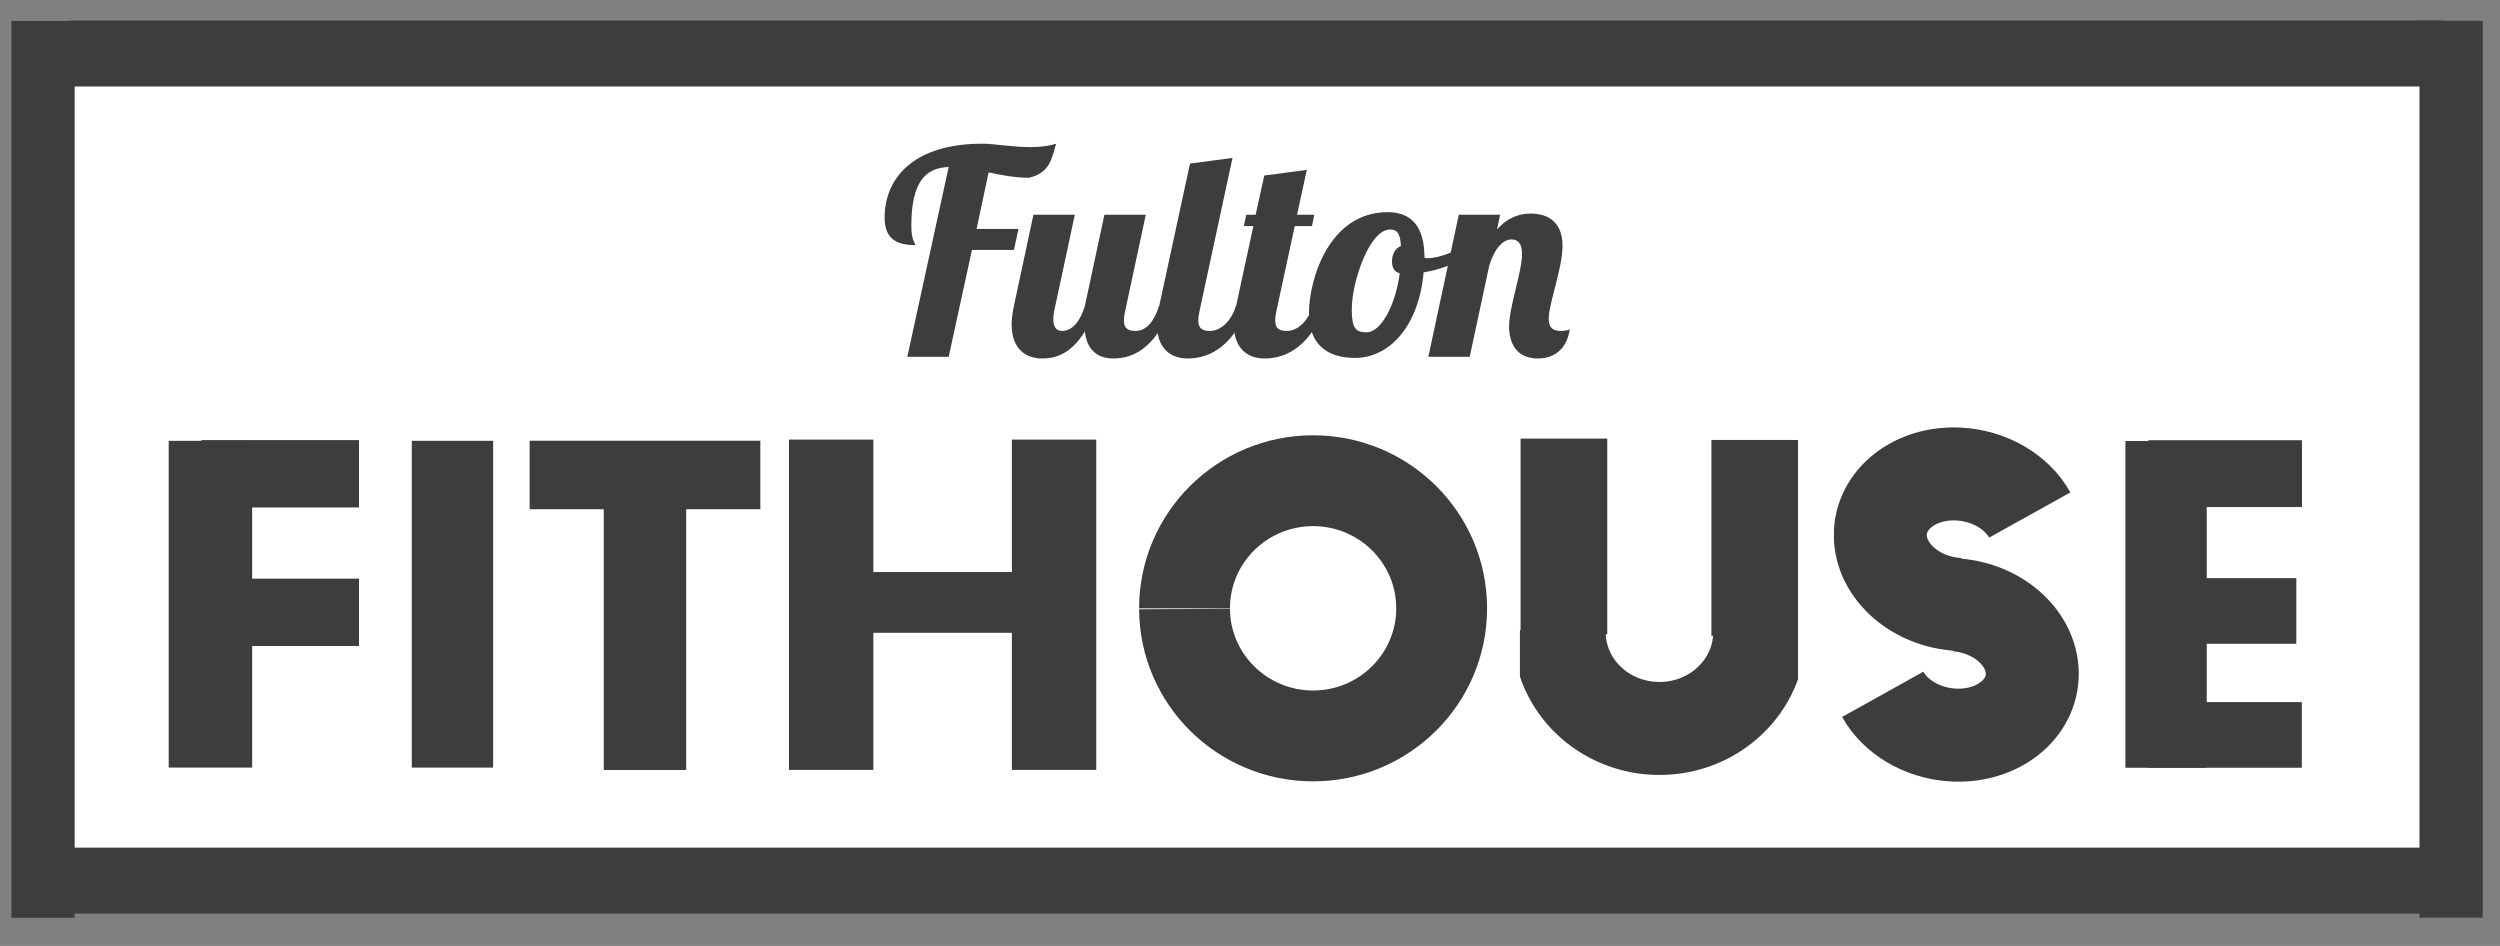 <?xml version="1.0" encoding="UTF-8" standalone="no"?>
<!-- Generator: Adobe Illustrator 12.0.0, SVG Export Plug-In . SVG Version: 6.00 Build 51448)  -->

<svg
   xmlns:dc="http://purl.org/dc/elements/1.1/"
   xmlns:cc="http://creativecommons.org/ns#"
   xmlns:rdf="http://www.w3.org/1999/02/22-rdf-syntax-ns#"
   xmlns:svg="http://www.w3.org/2000/svg"
   xmlns="http://www.w3.org/2000/svg"
   xmlns:sodipodi="http://sodipodi.sourceforge.net/DTD/sodipodi-0.dtd"
   xmlns:inkscape="http://www.inkscape.org/namespaces/inkscape"
   version="1.1"
   id="svg2"
   inkscape:version="0.91 r13725"
   sodipodi:docname="iconSmall.svg"
   width="160.333"
   height="60.667"
   viewBox="-56.833 -7.167 160.333 60.667"
   overflow="visible"
   enable-background="new -56.833 -7.167 160.333 60.667"
   xml:space="preserve"><rect x="-56.833" y="-7.167" width="160.333" height="60.667" fill="#808080" stroke="none"/><defs
     id="defs4753" /><sodipodi:namedview
     inkscape:cy="41.147579"
     guidetolerance="10"
     inkscape:window-maximized="1"
     showgrid="false"
     bordercolor="#666666"
     borderopacity="1"
     inkscape:zoom="4.7906484"
     inkscape:cx="49.71717"
     gridtolerance="10"
     pagecolor="#ffffff"
     id="namedview7002"
     objecttolerance="10"
     inkscape:pageopacity="0"
     inkscape:pageshadow="2"
     inkscape:window-width="1440"
     inkscape:window-x="1912"
     inkscape:window-y="-8"
     inkscape:current-layer="g5410"
     inkscape:window-height="837" /><g
     id="layer1"
     transform="translate(0,-993.362)"><g
       id="layer2"><rect
         id="rect5095"
         x="-54.077"
         y="989.68"
         width="154.272"
         height="53.5"
         fill="#FFFFFF" /></g><g
       id="g5410"
       transform="matrix(0.284,0,0,0.284,-33.679,888.837)"><rect
         id="rect2996"
         x="-78.518"
         y="347.974"
         width="13.413"
         height="201.656"
         stroke-width="0.877"
         stroke="#3E3D3B"
         fill="#3E3D3B" /><rect
         id="rect2996-5"
         x="-64.873"
         y="348.158"
         width="534.282"
         height="13.467"
         style="fill:#3e3d3b;stroke:#3e3d3b;stroke-width:1.431" /><rect
         id="rect2996-5-0"
         x="-65.08"
         y="534.937"
         width="531.168"
         height="13.469"
         stroke-width="1.427"
         stroke="#3E3D3B"
         fill="#3E3D3B" /><rect
         id="rect2996-7"
         x="465.281"
         y="347.94"
         width="13.411"
         height="201.652"
         stroke-width="0.877"
         stroke="#3E3D3B"
         fill="#3E3D3B" /><rect
         id="rect2996-6"
         x="-43.433"
         y="442.359"
         width="18.851"
         height="73.787"
         fill="#3E3D3B" /><rect
         id="rect2996-6-6"
         x="-36.047"
         y="442.197"
         width="35.585"
         height="15.209"
         fill="#3E3D3B" /><rect
         id="rect2996-6-6-9-2"
         x="-36.047"
         y="473.482"
         width="35.585"
         height="15.206"
         fill="#3E3D3B" /><rect
         id="rect2996-6-2"
         x="11.461"
         y="442.354"
         width="18.367"
         height="73.795"
         fill="#3E3D3B" /><rect
         id="rect2996-6-2-7"
         x="54.817"
         y="443.832"
         width="18.613"
         height="72.85"
         fill="#3E3D3B" /><rect
         id="rect2996-6-2-7-0"
         x="38.075"
         y="442.335"
         width="52.097"
         height="15.47"
         fill="#3E3D3B" /><rect
         id="rect2996-6-2-7-6"
         x="96.635"
         y="442.08"
         width="19.058"
         height="74.588"
         fill="#3E3D3B" /><rect
         id="rect2996-6-2-7-6-7"
         x="146.974"
         y="442.08"
         width="19.058"
         height="74.588"
         fill="#3E3D3B" /><rect
         id="rect2996-6-2-7-6-7-5"
         x="96.994"
         y="471.99"
         width="68.678"
         height="13.72"
         fill="#3E3D3B" /><rect
         id="rect2996-6-4"
         x="398.432"
         y="442.395"
         width="18.368"
         height="73.792"
         fill="#3E3D3B" /><rect
         id="rect2996-6-6-7"
         x="403.626"
         y="442.221"
         width="34.678"
         height="15.09"
         fill="#3E3D3B" /><rect
         id="rect2996-6-6-9-2-1"
         x="402.344"
         y="473.365"
         width="34.684"
         height="14.824"
         fill="#3E3D3B" /><rect
         id="rect2996-6-6-9-2-1-7"
         x="403.589"
         y="501.359"
         width="34.684"
         height="14.824"
         fill="#3E3D3B" /><rect
         id="rect2996-6-6-7-0"
         x="261.85"
         y="441.853"
         width="19.573"
         height="44.204"
         style="fill:#3e3d3b" /><rect
         id="rect2996-6-6-7-0-5"
         x="304.945"
         y="442.163"
         width="19.607"
         height="44.204"
         style="fill:#3e3d3b" /><g
         id="flowRoot4135"
         transform="matrix(1.622,0,0,1.604,1119.511,-301.392)"><path
           id="path5541"
           d="M-604.507,433.851l1.68-7.96c1.841,0.4,3.761,0.76,5.6,0.76c3.12-0.68,3.24-3.12,3.8-4.8     c-1.12,0.36-2.36,0.48-3.6,0.48c-2.52,0-5.041-0.48-6.64-0.48c-9.88,0-13.641,5.08-13.641,10.4c0,2.88,1.521,3.88,4.28,3.88     c-0.039-0.36-0.56-0.681-0.56-2.72c0-6.4,2.12-8.16,5.2-8.28l-5.76,26.72h5.76l3.24-15.04h5.84l0.64-2.96H-604.507"
           fill="#3E3D3B" /><path
           id="path5543"
           d="M-586.708,431.851l-2.719,12.841c-0.601,2-1.64,3.52-3.2,3.52     c-0.881,0-1.201-0.72-1.201-1.64c0-0.36,0.04-0.72,0.12-1.12l2.88-13.601h-5.76l-2.719,12.841c-0.2,0.959-0.32,1.839-0.32,2.599     c0,3.36,1.88,4.801,4.28,4.801c1.68,0,3.92-0.521,5.919-3.801c0.241,2.48,1.681,3.801,3.961,3.801c2.16,0,5.759-0.881,8.039-7.4     h-1.68c-0.601,2-1.681,3.52-3.24,3.52c-1.12,0-1.64-0.36-1.64-1.48c0-0.36,0.04-0.76,0.16-1.28l2.88-13.601H-586.708"
           fill="#3E3D3B" /><path
           id="path5545"
           d="M-574.793,424.651l-4.28,20.04c-0.2,0.959-0.32,1.839-0.32,2.599     c0,3.36,1.88,4.801,4.28,4.801c2.161,0,6.12-0.88,8.4-7.4h-1.68c-0.6,2-2.04,3.52-3.6,3.52c-1.12,0-1.64-0.36-1.64-1.48     c0-0.36,0.04-0.76,0.16-1.28l4.6-21.6L-574.793,424.651"
           fill="#3E3D3B" /><path
           id="path5547"
           d="M-564.45,426.331l-1.2,5.52h-1.32l-0.32,1.6h1.32l-2.4,11.241     c-0.2,0.959-0.32,1.839-0.32,2.599c0,3.36,1.88,4.801,4.28,4.801c2.16,0,6.12-0.881,8.399-7.4h-1.678     c-0.6,2-2.039,3.52-3.601,3.52c-1.12,0-1.639-0.36-1.639-1.48c0-0.36,0.039-0.76,0.16-1.28l2.56-12.001h2.401l0.318-1.6h-2.399     l1.361-6.32L-564.45,426.331"
           fill="#3E3D3B" /><path
           id="path5549"
           d="M-547.267,431.491c-8.24,0-10.961,9.6-10.961,14.2c0,4.56,2.681,6.32,6.4,6.32     c4.921,0,8.922-4.64,9.562-12.04c2.918-0.48,5.559-1.68,7.078-3.32l-0.36-1.08c-1.721,1.2-4.319,2.4-6.159,2.4     c-0.121,0-0.28,0-0.441-0.079C-542.147,433.691-543.825,431.491-547.267,431.491 M-550.225,448.411     c-1.522,0-2.041-0.6-2.041-3.239c0-3.921,2.48-11.241,5.319-11.241c1.041,0,1.439,0.64,1.52,2.321     c-0.721,0.319-1.24,1.04-1.24,2.16c0,0.8,0.24,1.48,1.081,1.68C-546.226,444.811-548.267,448.411-550.225,448.411"
           fill="#3E3D3B" /><path
           id="path5551"
           d="M-528.569,437.371c0,2.561-1.799,7.48-1.799,10.201c0,2.28,0.958,4.52,4.039,4.52     c2.119,0,4.039-1.24,4.4-4.12c-0.24,0.16-0.64,0.24-1.318,0.24c-1.202,0-1.602-0.681-1.602-1.681c0-2.24,1.92-7.08,1.92-10.32     c0-3.199-1.88-4.52-4.44-4.52c-1.24,0-2.999,0.32-4.679,2.24l0.439-2.08h-5.76l-4.239,20.001h5.76l2.721-12.841     c0.598-2,1.678-3.68,3.12-3.68C-529.05,435.331-528.569,436.051-528.569,437.371"
           fill="#3E3D3B" /></g><g
         id="g5448"
         transform="matrix(0.977,0,0,0.977,-10.798,-199.254)"><path
           id="path5280-4-1"
           stroke-miterlimit="4.8"
           d="M201.393,695.43     c0-16.288,13.306-29.494,29.72-29.494c16.411,0.002,29.719,13.206,29.715,29.494c0,16.288-13.304,29.494-29.719,29.494     c-16.349,0-29.629-13.107-29.717-29.335"
           stroke-width="21"
           stroke="#3E3D3B"
           fill-opacity="0" /></g><path
         id="path5370"
         stroke-miterlimit="4.8"
         d="    M315.841,485.61c0,11.984-10.128,21.7-22.628,21.7c-12.5,0-22.635-9.715-22.635-21.7c0-0.117,0-0.241,0.003-0.358"
         stroke-width="21"
         stroke="#3E3D3B"
         fill-opacity="0"
         fill="#FF0000" /><path
         id="path5372-1"
         stroke-miterlimit="4.8"
         d="    M360.292,479.415c9.794,0.777,17.451,7.976,17.096,16.082c-0.351,8.103-8.574,14.04-18.368,13.263    c-6.614-0.529-12.548-4.057-15.388-9.158"
         stroke-width="21"
         stroke="#3E3D3B"
         fill-opacity="0"
         fill="#FF0000" /><path
         id="path5372-1-6"
         stroke-miterlimit="4.8"
         d="    M360.877,479.309c-9.794-0.495-17.76-7.491-17.791-15.622c-0.031-8.132,7.883-14.324,17.674-13.829    c6.865,0.345,13.126,3.952,16.075,9.253"
         stroke-width="21"
         stroke="#3E3D3B"
         fill-opacity="0"
         fill="#FF0000" /><path
         id="path5953"
         d="M337.716,376.828l-12.957,13.911l-5.721-7.431l16.199-9.339L337.716,376.828z"
         fill="#FFFFFF" /><path
         id="path5971"
         d="M342.175,506.781c-0.564-0.612-1.499-1.977-1.939-2.84l-0.309-0.598l6.401-3.555    c3.524-1.956,6.436-3.527,6.473-3.486c0.058,0.055-7.91,8.739-9.619,10.479l-0.519,0.529L342.175,506.781L342.175,506.781    L342.175,506.781z"
         fill-opacity="0" /><path
         id="path5973"
         d="M-80.847,340.64"
         fill-opacity="0" /><path
         id="path5953-3"
         d="M376.34,385.856l12.961-13.911l5.717,7.433l-16.199,9.337L376.34,385.856z"
         fill="#FFFFFF" /><rect
         id="rect5993"
         x="324.501"
         y="441.065"
         width="8.086"
         height="56.331"
         fill="#FFFFFF" /><rect
         id="rect5993-1"
         x="256.583"
         y="440.123"
         width="5.119"
         height="56.327"
         fill="#FFFFFF" /><rect
         id="rect5993-2"
         x="282.432"
         y="431.227"
         width="22.077"
         height="56.329"
         style="fill:#ffffff" /></g></g><rect
     x="-57.166"
     y="-7.166"
     width="160"
     height="60"
     id="rect4751"
     fill="none" /></svg>